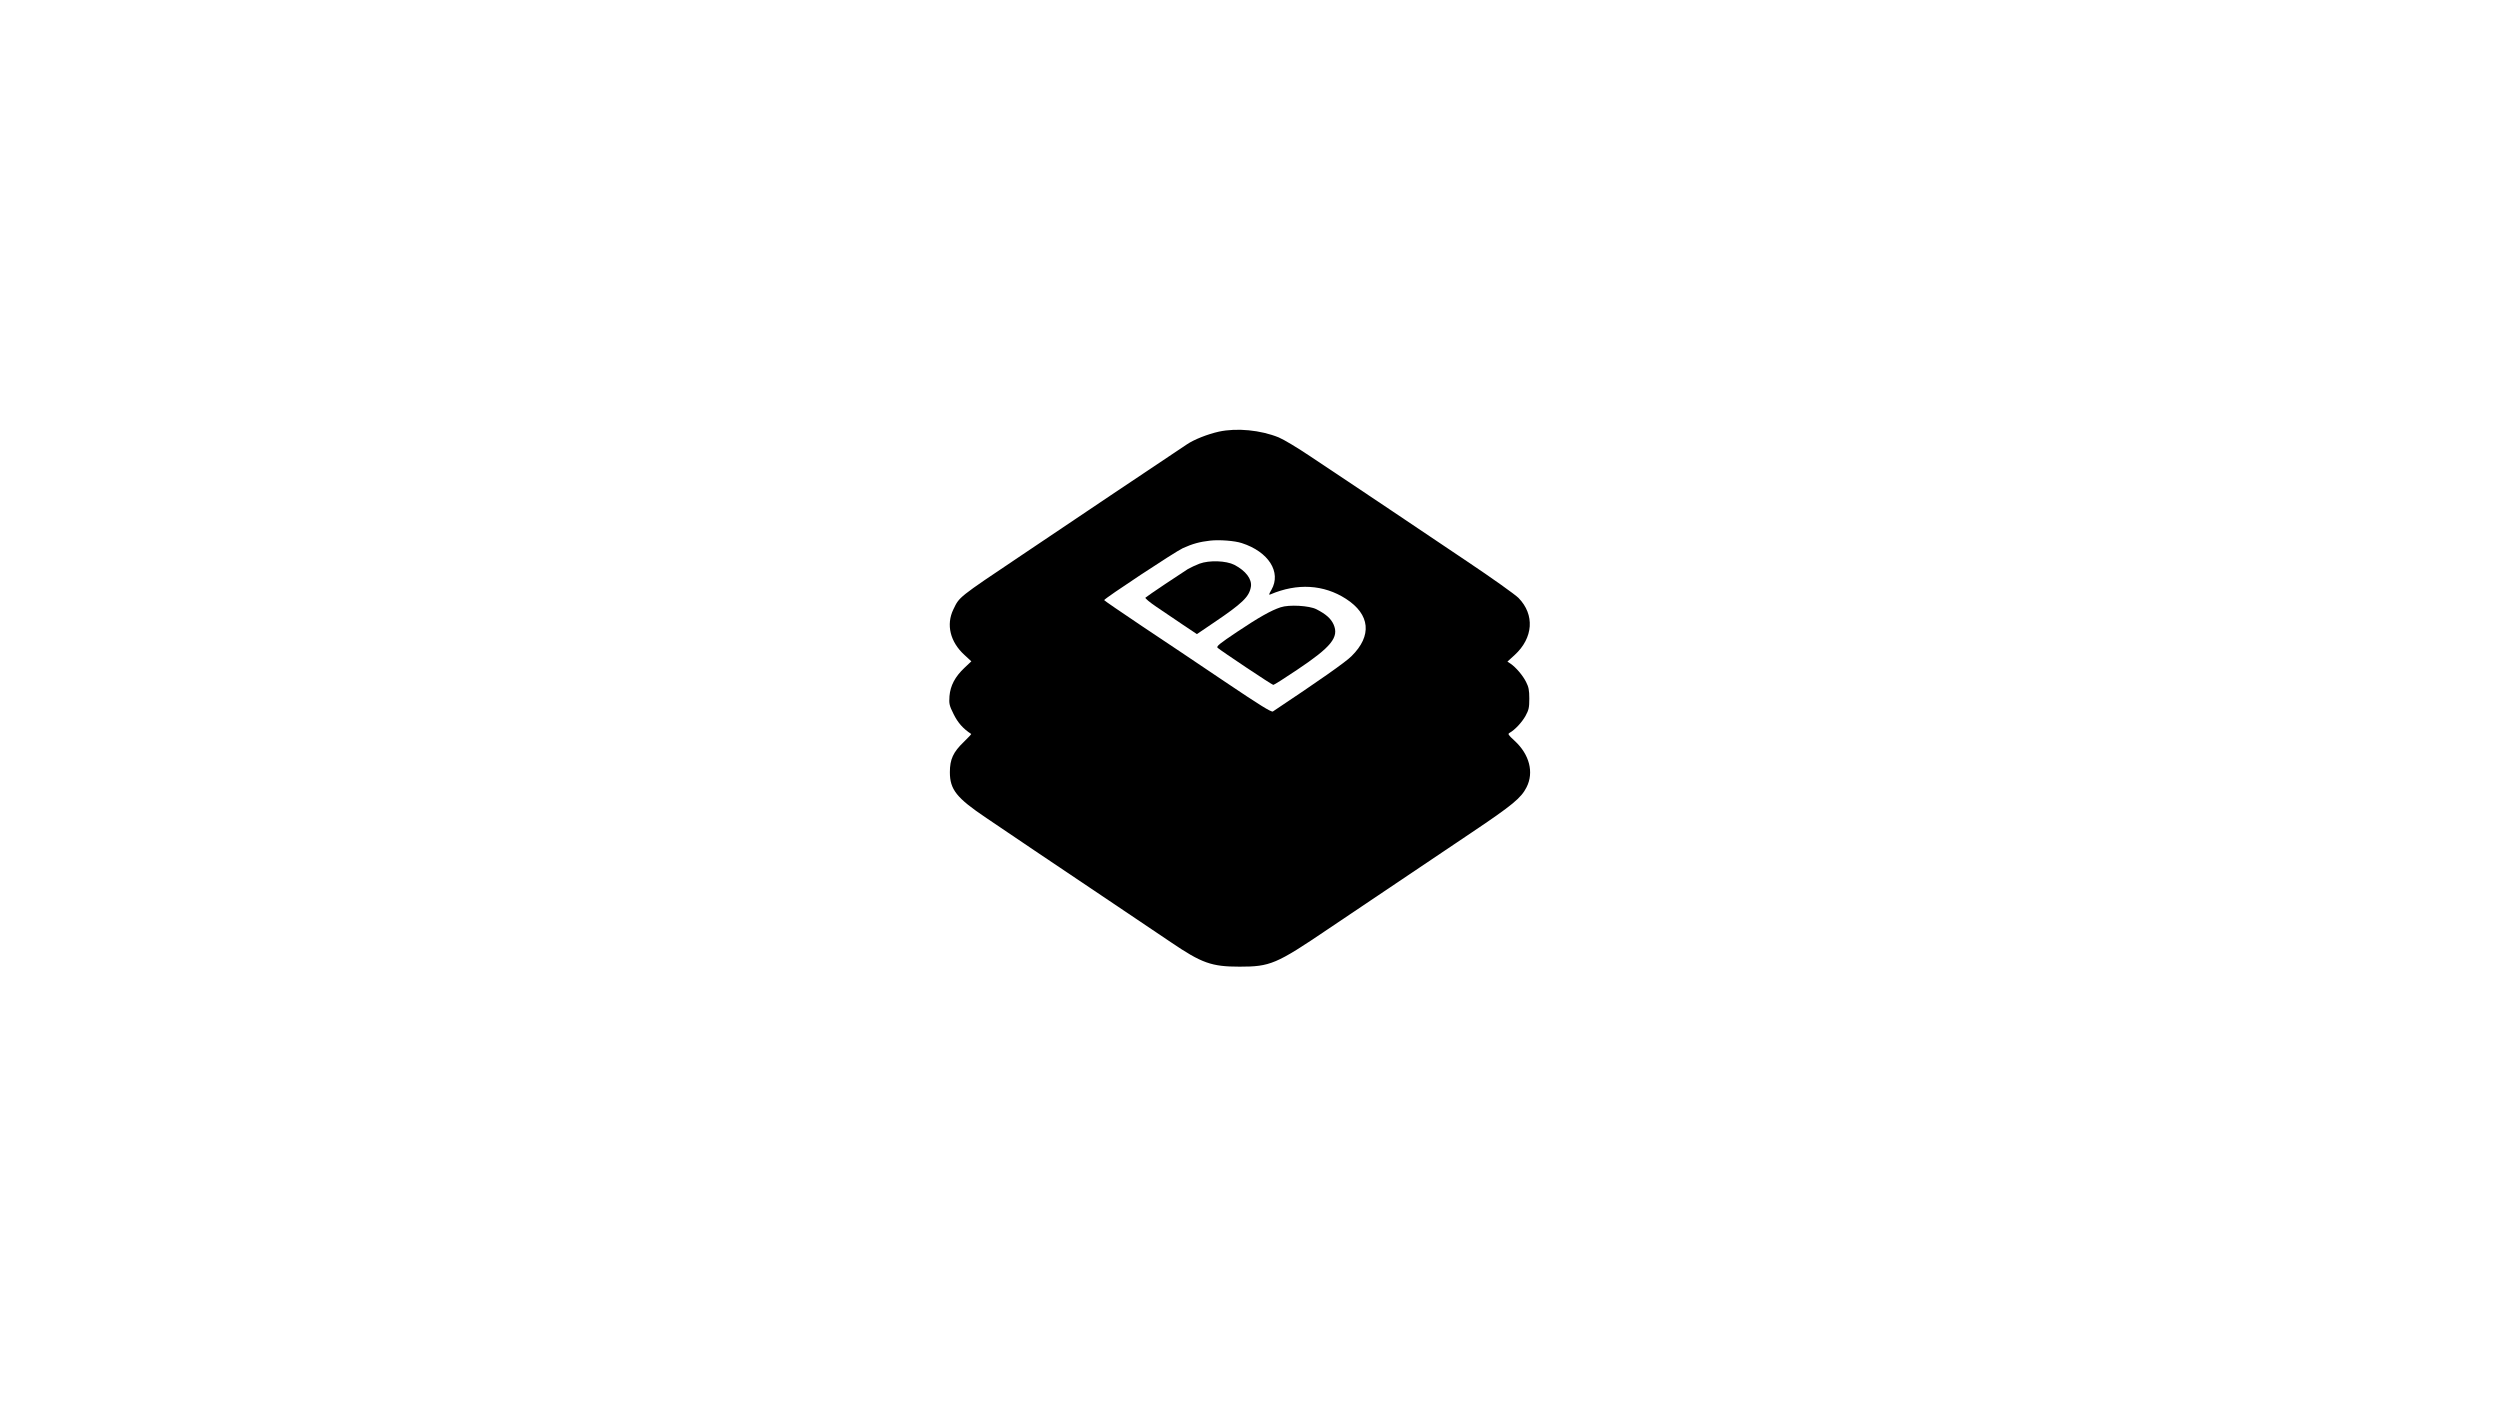 <?xml version="1.0" standalone="no"?>
<!DOCTYPE svg PUBLIC "-//W3C//DTD SVG 20010904//EN"
 "http://www.w3.org/TR/2001/REC-SVG-20010904/DTD/svg10.dtd">
<svg version="1.0" xmlns="http://www.w3.org/2000/svg"
 width="1920pt" height="1080pt" viewBox="0 0 1920 1080"
 preserveAspectRatio="xMidYMid meet">

<g transform="translate(0,1080) scale(0.1,-0.1)"
fill="#000000" stroke="none">
<path d="M9361 7485 c-88 -20 -190 -60 -246 -98 -26 -18 -91 -61 -145 -97 -55
-36 -255 -170 -447 -299 -191 -129 -499 -335 -683 -459 -486 -326 -471 -315
-518 -412 -57 -117 -25 -250 85 -350 l53 -49 -53 -50 c-72 -68 -108 -136 -115
-217 -4 -59 -2 -71 32 -139 32 -65 72 -111 135 -152 2 -1 -24 -29 -58 -62 -80
-77 -106 -132 -106 -231 0 -134 51 -198 280 -352 77 -52 244 -164 370 -250
127 -85 383 -257 570 -383 187 -126 402 -270 477 -321 237 -161 313 -188 528
-188 235 0 281 19 677 287 283 190 533 358 1108 745 310 208 378 264 419 346
58 114 22 252 -91 356 -51 47 -55 53 -39 62 41 23 94 80 122 130 25 46 29 63
29 133 0 65 -5 89 -25 128 -25 50 -78 112 -119 140 l-24 16 55 50 c144 132
156 310 30 439 -26 26 -204 153 -397 282 -192 129 -450 302 -573 385 -123 82
-274 184 -336 225 -62 41 -193 129 -291 194 -98 66 -208 132 -245 147 -139 56
-320 74 -459 44z m176 -856 c205 -66 305 -223 228 -358 -21 -36 -22 -42 -8
-36 206 88 409 76 580 -34 186 -120 202 -283 43 -440 -44 -45 -254 -192 -604
-425 -11 -8 -105 51 -368 228 -194 131 -482 324 -640 429 -158 106 -288 195
-288 198 0 12 545 372 604 399 75 34 130 49 210 58 71 8 189 -1 243 -19z"/>
<path d="M9212 6471 c-29 -11 -69 -30 -90 -42 -42 -26 -313 -207 -325 -219 -5
-4 33 -36 85 -71 51 -34 142 -96 201 -136 l109 -73 121 82 c230 155 281 204
294 282 9 58 -39 122 -127 168 -63 32 -192 37 -268 9z"/>
<path d="M9835 6136 c-73 -24 -167 -77 -333 -188 -136 -91 -162 -112 -151
-123 26 -23 418 -285 428 -285 6 0 88 52 183 116 263 176 323 250 280 348 -21
46 -58 79 -132 117 -55 28 -210 37 -275 15z"/>
</g>
</svg>
